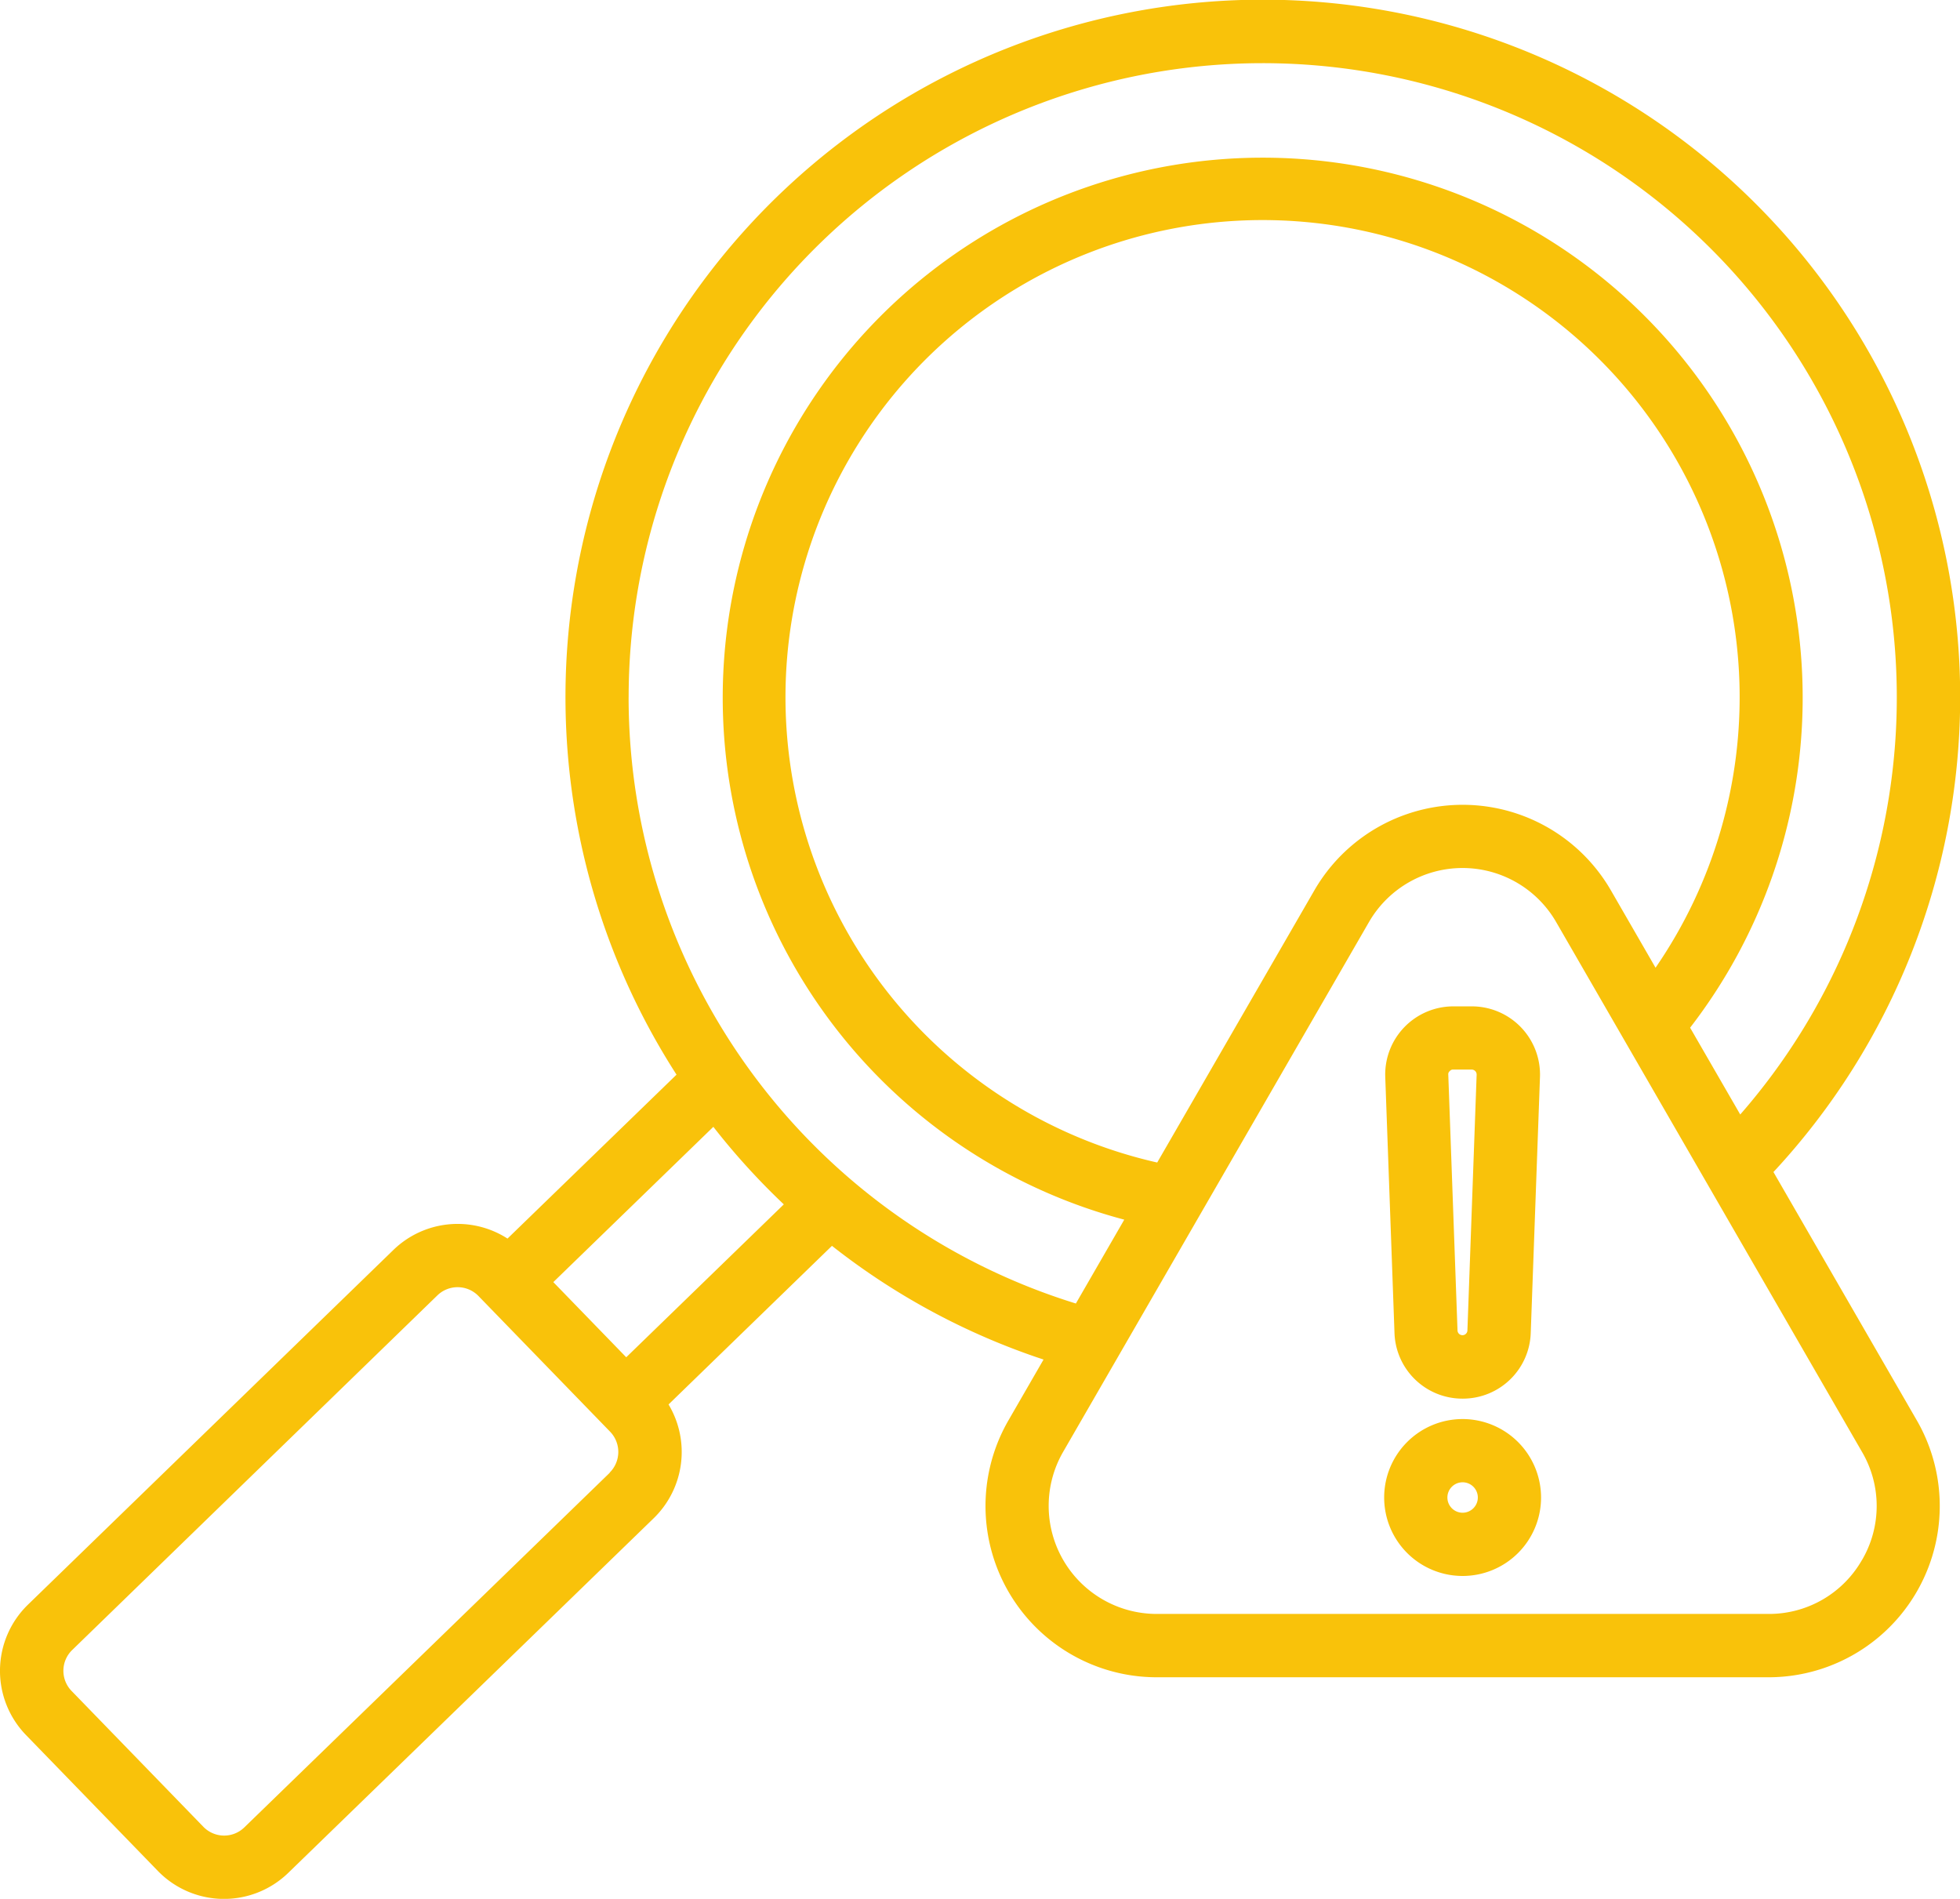 <svg xmlns="http://www.w3.org/2000/svg" width="57.714" height="55.909" viewBox="0 0 57.714 55.909"><path d="M60.216,50.261a20.534,20.534,0,1,0-32.3-2.867L22.939,52.22a2.715,2.715,0,0,0-3.357.332L8.817,63a2.716,2.716,0,0,0-.058,3.836l3.886,4.005h0a2.716,2.716,0,0,0,3.836.057L27.247,60.451a2.72,2.72,0,0,0,.434-3.347l4.812-4.67a20.414,20.414,0,0,0,6.23,3.348l-1.033,1.79a5.043,5.043,0,0,0,4.368,7.565H60.069a5.043,5.043,0,0,0,4.368-7.565ZM25.95,59.115,15.186,69.56a.852.852,0,0,1-1.2-.018L10.1,65.537a.852.852,0,0,1,.018-1.2L20.879,53.888a.856.856,0,0,1,1.2.018l3.886,4.005a.857.857,0,0,1-.018,1.2Zm.485-3.4-2.147-2.213L29,48.93a20.63,20.63,0,0,0,2.075,2.283Zm.071-19.434A18.671,18.671,0,1,1,59.238,48.567l-1.476-2.556A15.9,15.9,0,1,0,41.1,51.663l-1.425,2.469a18.69,18.69,0,0,1-13.17-17.847Zm15.564,13.7a14.048,14.048,0,1,1,14.674-5.736l-1.313-2.275a5.043,5.043,0,0,0-8.735,0Zm20.754,11.7a3.149,3.149,0,0,1-2.755,1.591H42.057A3.182,3.182,0,0,1,39.3,58.5l9.006-15.6a3.182,3.182,0,0,1,5.511,0l9.006,15.6A3.149,3.149,0,0,1,62.824,61.684ZM51.063,56.933A2,2,0,0,0,53.069,55l.272-7.537a2.008,2.008,0,0,0-2.006-2.08h-.544a2.007,2.007,0,0,0-2.006,2.08L49.057,55A2,2,0,0,0,51.063,56.933Zm-.377-9.645a.117.117,0,0,1,.1-.044h.544a.146.146,0,0,1,.146.151l-.272,7.536a.146.146,0,0,1-.291,0l-.272-7.537A.117.117,0,0,1,50.686,47.288Zm.377,10.246a2.31,2.31,0,1,0,2.31,2.31A2.313,2.313,0,0,0,51.063,57.534Zm0,2.758a.448.448,0,1,1,.448-.448A.449.449,0,0,1,51.063,60.292Z" transform="translate(-7.995 -15.752)" fill="#f9c20a"/></svg>
